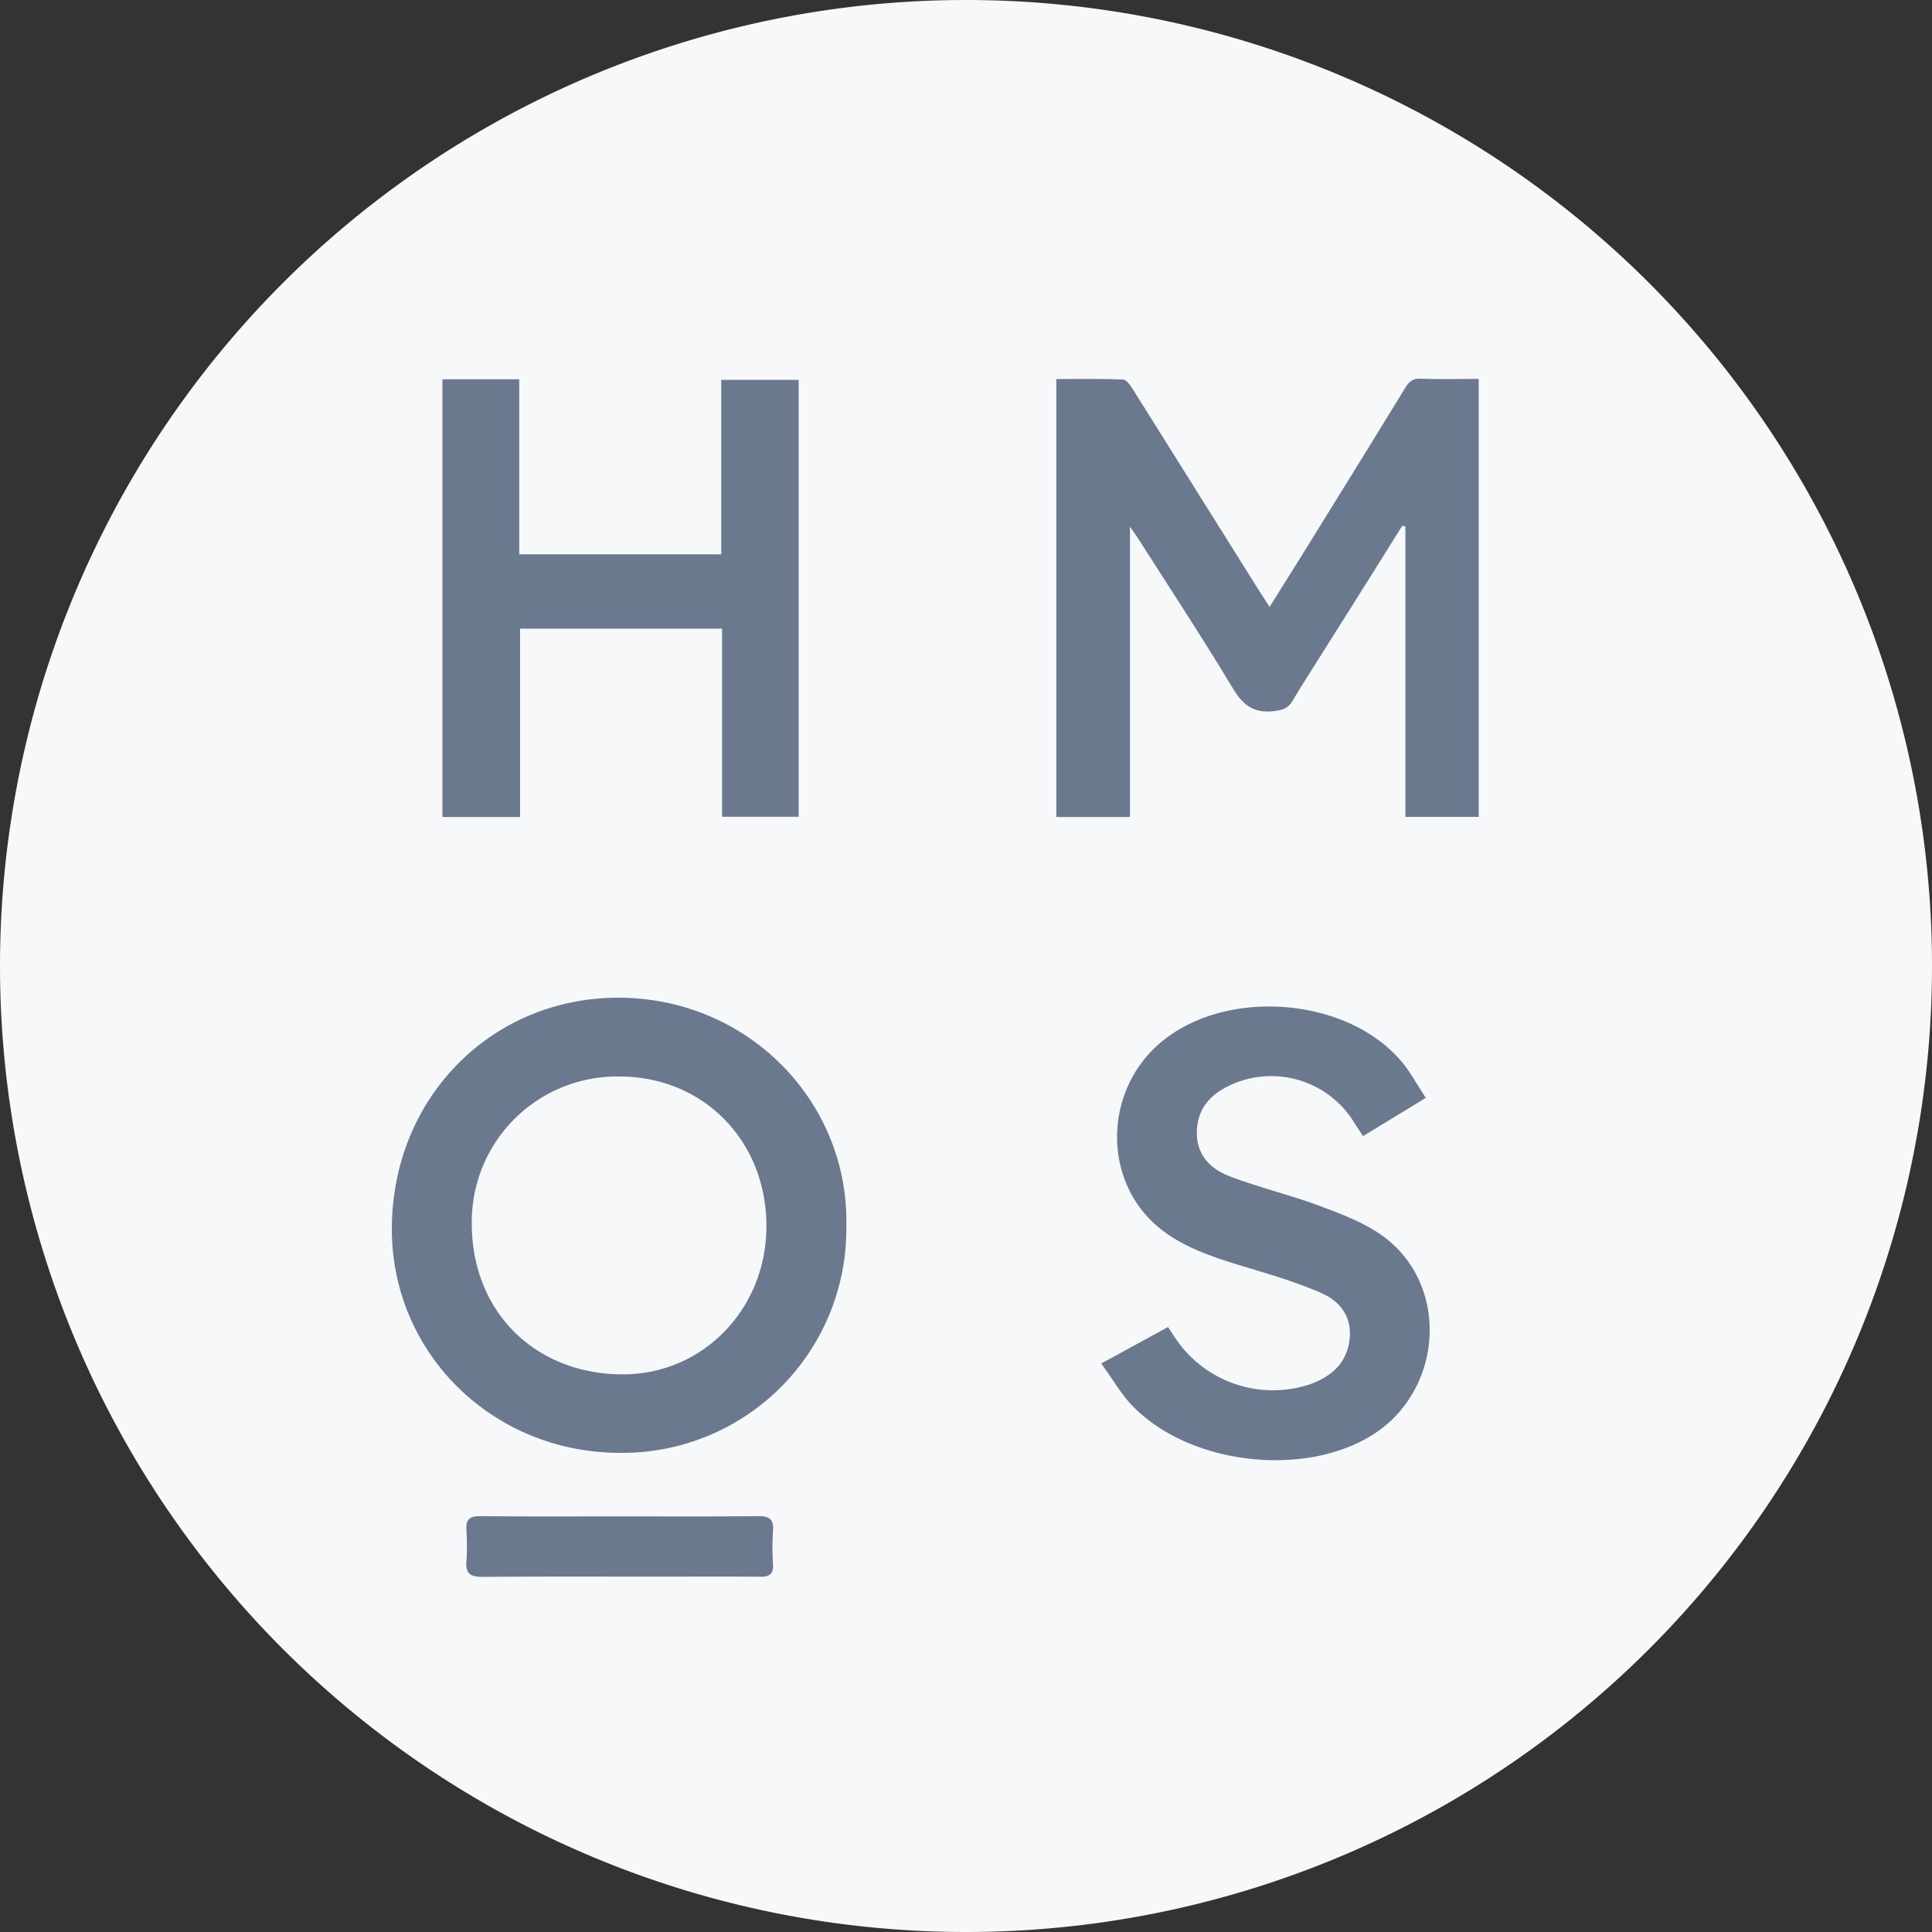 <?xml version="1.0" standalone="no"?><!DOCTYPE svg PUBLIC "-//W3C//DTD SVG 1.1//EN" "http://www.w3.org/Graphics/SVG/1.1/DTD/svg11.dtd"><svg t="1745546823301" class="icon" viewBox="0 0 1024 1024" version="1.1" xmlns="http://www.w3.org/2000/svg" p-id="5652" xmlns:xlink="http://www.w3.org/1999/xlink" width="200" height="200"><rect x="0" y="0" width="1024" height="1024" fill="#333333" stroke="none"/><path d="M0 512a512 512 0 1 0 1024 0A512 512 0 0 0 0 512" fill="#F7F8FA" p-id="5653"></path><path d="M743.232 278.656c-12.8 20.48-25.6 40.96-38.592 61.44-6.4 10.368-13.184 20.608-19.392 31.104-2.304 3.968-5.056 5.12-9.6 5.632-10.688 1.408-16.576-2.688-22.08-11.776-16.192-26.944-33.536-53.248-50.432-79.808l-4.224-6.08v153.856h-39.04V200.896c11.84 0 23.552-0.192 35.264 0.256 1.728 0 3.712 2.752 4.992 4.672l67.392 107.52 5.376 8.32 17.088-27.264c18.368-29.696 36.736-59.264 54.912-89.024 2.048-3.264 4.096-4.8 8-4.672 10.24 0.384 20.352 0.128 30.848 0.128v232.128h-38.848V279.04a67.52 67.52 0 0 0-1.664-0.384M406.208 649.792c0-45.248-33.536-79.296-78.08-79.232a77.056 77.056 0 0 0-78.08 77.888c0 46.72 33.472 80 80.256 80 42.432-0.128 75.968-34.816 75.904-78.656m42.368-0.192a118.72 118.72 0 0 1-119.296 120.448c-67.584 0.256-121.408-52.16-121.6-118.336-0.064-68.864 51.52-121.728 117.76-122.88 69.888-1.216 124.48 54.4 123.136 120.768M234.496 201.024H275.2v92.8h107.072V201.344h41.024v231.552H382.72V333.184H275.648v99.84h-41.152zM583.68 722.688l35.392-19.328 3.264 4.928a62.272 62.272 0 0 0 71.808 25.472c9.792-3.52 17.792-9.344 20.48-20.032 3.008-12.416-1.728-23.104-14.912-28.672-14.4-6.208-29.696-10.496-44.8-15.104-14.08-4.416-27.968-9.28-39.68-18.496-31.04-24.512-30.848-73.216 0.32-99.2 34.368-28.672 97.792-23.872 126.848 9.856 4.992 5.696 8.512 12.608 13.312 19.776l-33.28 20.288c-1.792-2.752-3.392-5.056-4.864-7.488a51.584 51.584 0 0 0-64.256-20.096c-10.752 4.672-18.496 12.032-18.944 24.832-0.448 12.608 7.104 20.096 17.472 24.064 15.424 5.888 31.552 9.728 46.976 15.424 11.52 4.352 23.68 8.768 33.536 15.808 36.672 25.984 32.832 83.392-6.336 106.688-36.608 21.76-95.936 14.4-125.568-16.064-6.208-6.336-10.688-14.336-16.768-22.656M328.576 803.712c24.448 0 48.96 0.128 73.408-0.128 5.952-0.064 8.128 1.792 7.744 7.808a125.184 125.184 0 0 0 0 17.664c0.256 5.056-1.728 6.72-6.72 6.656-17.408-0.192-34.88-0.064-52.288-0.064-31.744 0-63.36-0.128-95.168 0.128-6.4 0-8.96-1.92-8.32-8.512 0.384-5.376 0.256-10.88 0-16.256-0.448-5.632 1.664-7.488 7.296-7.424 24.704 0.256 49.344 0.128 74.048 0.128" fill="#6B798E" p-id="5654"></path></svg>